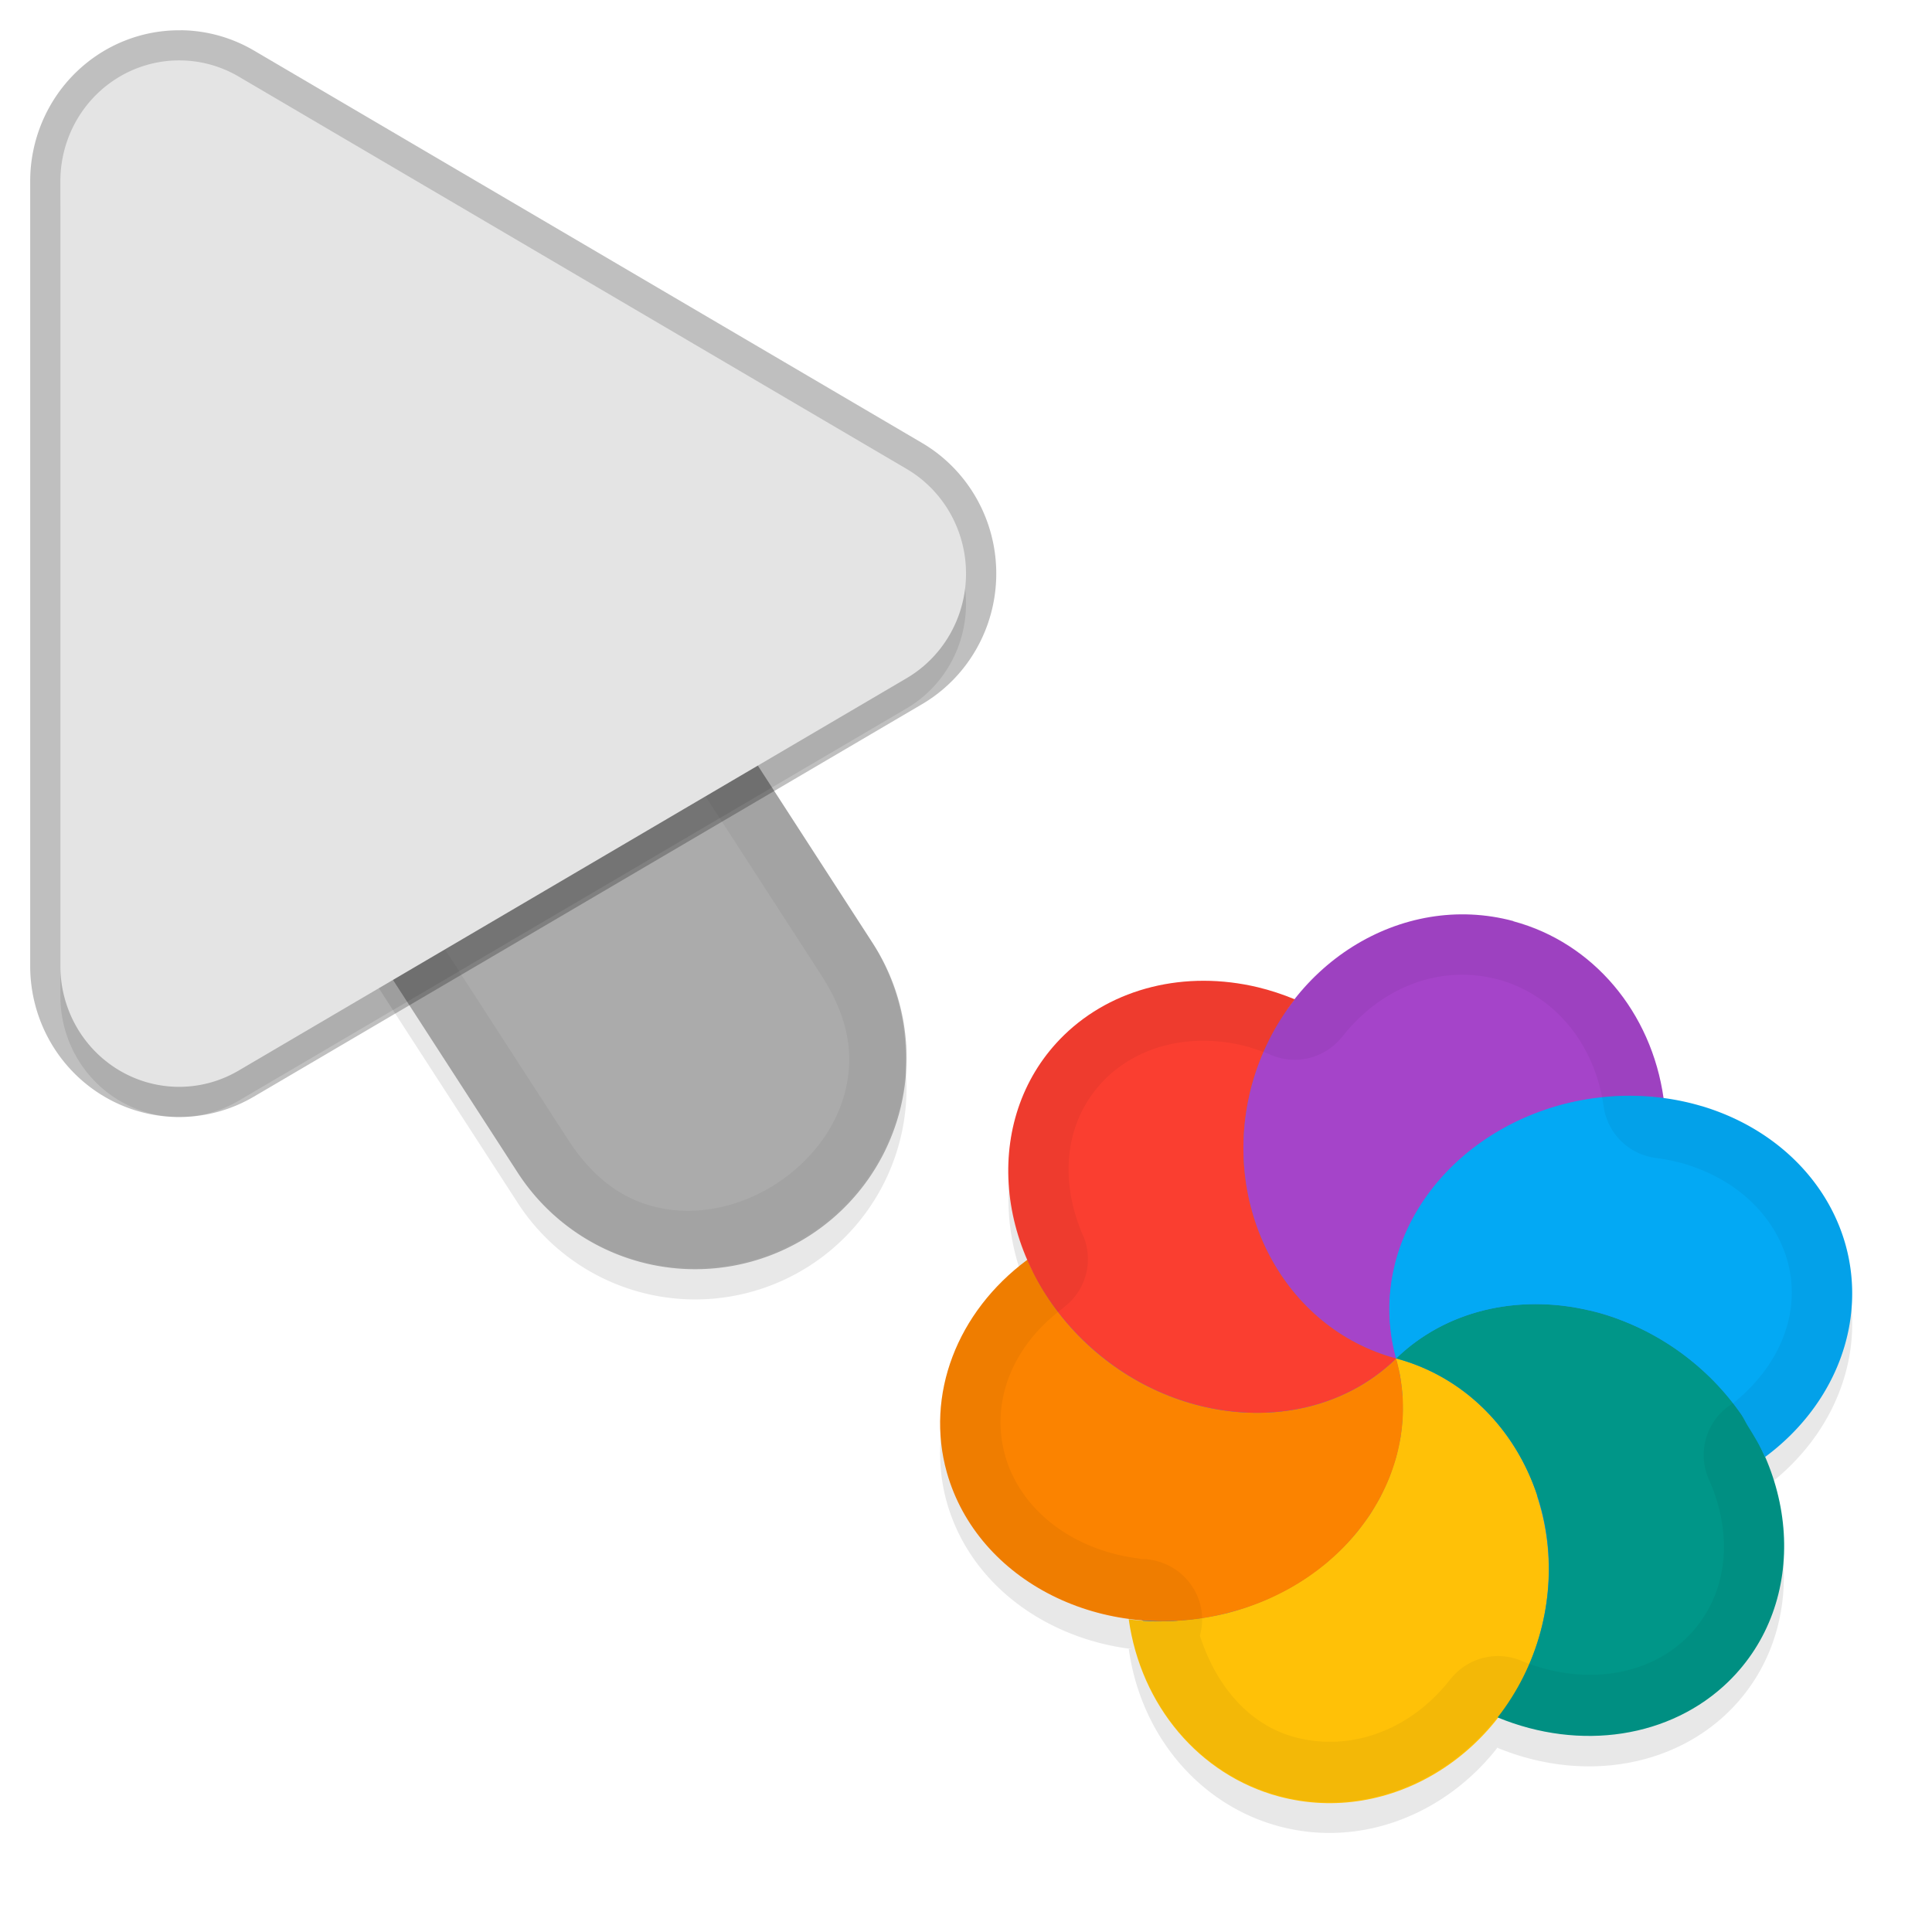 <svg xmlns="http://www.w3.org/2000/svg" id="svg5327" width="32" height="32" version="1.1">
 <defs id="defs5329">
  <filter id="filter843" style="color-interpolation-filters:sRGB" width="1.108" height="1.087" x="-.05" y="-.04">
   <feGaussianBlur id="feGaussianBlur845" stdDeviation=".281"/>
  </filter>
  <filter id="filter835" style="color-interpolation-filters:sRGB" width="1.102" height="1.09" x="-.05" y="-.04">
   <feGaussianBlur id="feGaussianBlur837" stdDeviation=".32"/>
  </filter>
  <filter id="filter1060" style="color-interpolation-filters:sRGB" width="1.095" height="1.097" x="-.05" y="-.05">
   <feGaussianBlur id="feGaussianBlur1062" stdDeviation=".298"/>
  </filter>
 </defs>
 <path id="ellipse861" style="opacity:0.3;fill:#000000;stroke-width:0.375;filter:url(#filter1060)" d="m 25.066,15.756 c -1.363,-0.366 -2.766,0.198 -3.631,1.312 0.005,-0.01 0.006,-0.011 0.01,-0.016 -0.2,-0.082 -0.404,-0.15 -0.612,-0.2 -1.203,-0.287 -2.404,0.01 -3.209,0.792 -0.987,0.96 -1.168,2.43 -0.601,3.729 -0.002,-6e-4 -0.005,0 -0.005,-0.012 -1.173,0.868 -1.694,2.244 -1.335,3.525 0.378,1.337 1.618,2.252 3.068,2.428 -0.018,0 -0.038,2e-4 -0.055,0 0.201,1.435 1.173,2.581 2.487,2.935 1.366,0.366 2.772,-0.203 3.636,-1.323 -0.006,0.01 -0.009,0.017 -0.015,0.024 1.374,0.566 2.866,0.336 3.82,-0.59 0.996,-0.97 1.175,-2.459 0.587,-3.768 0.007,0.015 0.018,0.03 0.024,0.045 A 3.396,3.844 81.279 0 0 30.567,21.116 3.396,3.844 81.279 0 0 28.184,18.825 3.396,3.844 81.279 0 0 27.552,18.694 c -0.202,-1.433 -1.172,-2.579 -2.486,-2.933 z m -6.158,11.572 a 6.189,6 15 0 0 0.002,5e-4 c -0.002,-10e-5 -0.004,0 -0.006,0 0.001,2e-4 0.002,6e-4 0.004,0 z"/>
 <path id="path877" style="color:#000000;font-style:normal;font-variant:normal;font-weight:normal;font-stretch:normal;font-size:medium;line-height:normal;font-family:sans-serif;font-variant-ligatures:normal;font-variant-position:normal;font-variant-caps:normal;font-variant-numeric:normal;font-variant-alternates:normal;font-feature-settings:normal;text-indent:0;text-align:start;text-decoration:none;text-decoration-line:none;text-decoration-style:solid;text-decoration-color:#000000;letter-spacing:normal;word-spacing:normal;text-transform:none;writing-mode:lr-tb;direction:ltr;text-orientation:mixed;dominant-baseline:auto;baseline-shift:baseline;text-anchor:start;white-space:normal;shape-padding:0;clip-rule:nonzero;display:inline;overflow:visible;visibility:visible;opacity:0.3;isolation:auto;mix-blend-mode:normal;color-interpolation:sRGB;color-interpolation-filters:linearRGB;solid-color:#000000;solid-opacity:1;vector-effect:none;fill:#000000;fill-opacity:1;fill-rule:nonzero;stroke:none;stroke-width:7;stroke-linecap:round;stroke-linejoin:miter;stroke-miterlimit:4;stroke-dasharray:none;stroke-dashoffset:0;stroke-opacity:1;filter:url(#filter843);color-rendering:auto;image-rendering:auto;shape-rendering:auto;text-rendering:auto;enable-background:accumulate" d="m 6.01,5.959 a 3.5,3.5 0 0 0 -2.949,5.443 l 5.5,8.5 a 3.501,3.501 0 1 0 5.879,-3.803 l -5.5,-8.5 A 3.5,3.5 0 0 0 6.01,5.959 Z"/>
 <path id="path4" style="fill:none;stroke:#e4e4e4;stroke-width:7;stroke-linecap:round;stroke-opacity:1" d="m 11.5,17.501 -5.5,-8.5"/>
 <path id="path881" style="opacity:0.3;fill:#000000;stroke-width:0.5;filter:url(#filter835)" d="M 3.013,1.502 A 1.967,2.001 0 0 0 1,3.502 V 16.499 A 1.967,2.001 0 0 0 3.951,18.233 L 15.015,11.734 a 1.967,2.001 0 0 0 0,-3.468 L 3.951,1.768 A 1.967,2.001 0 0 0 3.013,1.502 Z"/>
 <path id="path845" style="color:#000000;font-style:normal;font-variant:normal;font-weight:normal;font-stretch:normal;font-size:medium;line-height:normal;font-family:sans-serif;font-variant-ligatures:normal;font-variant-position:normal;font-variant-caps:normal;font-variant-numeric:normal;font-variant-alternates:normal;font-feature-settings:normal;text-indent:0;text-align:start;text-decoration:none;text-decoration-line:none;text-decoration-style:solid;text-decoration-color:#000000;letter-spacing:normal;word-spacing:normal;text-transform:none;writing-mode:lr-tb;direction:ltr;text-orientation:mixed;dominant-baseline:auto;baseline-shift:baseline;text-anchor:start;white-space:normal;shape-padding:0;clip-rule:nonzero;display:inline;overflow:visible;visibility:visible;opacity:0.25;isolation:auto;mix-blend-mode:normal;color-interpolation:sRGB;color-interpolation-filters:linearRGB;solid-color:#000000;solid-opacity:1;vector-effect:none;fill:#000000;fill-opacity:1;fill-rule:nonzero;stroke:none;stroke-width:7;stroke-linecap:round;stroke-linejoin:miter;stroke-miterlimit:4;stroke-dasharray:none;stroke-dashoffset:0;stroke-opacity:1;color-rendering:auto;image-rendering:auto;shape-rendering:auto;text-rendering:auto;enable-background:accumulate" d="m 6.01,5.46 a 3.5,3.5 0 0 0 -2.949,5.441 l 5.5,8.5 a 3.501,3.501 0 1 0 5.879,-3.803 l -5.5,-8.5 A 3.5,3.5 0 0 0 6.01,5.46 Z"/>
 <path id="path858" style="color:#000000;font-style:normal;font-variant:normal;font-weight:normal;font-stretch:normal;font-size:medium;line-height:normal;font-family:sans-serif;font-variant-ligatures:normal;font-variant-position:normal;font-variant-caps:normal;font-variant-numeric:normal;font-variant-alternates:normal;font-feature-settings:normal;text-indent:0;text-align:start;text-decoration:none;text-decoration-line:none;text-decoration-style:solid;text-decoration-color:#000000;letter-spacing:normal;word-spacing:normal;text-transform:none;writing-mode:lr-tb;direction:ltr;text-orientation:mixed;dominant-baseline:auto;baseline-shift:baseline;text-anchor:start;white-space:normal;shape-padding:0;clip-rule:nonzero;display:inline;overflow:visible;visibility:visible;opacity:0.05;isolation:auto;mix-blend-mode:normal;color-interpolation:sRGB;color-interpolation-filters:linearRGB;solid-color:#000000;solid-opacity:1;vector-effect:none;fill:#010101;fill-opacity:1;fill-rule:nonzero;stroke:none;stroke-width:7;stroke-linecap:round;stroke-linejoin:miter;stroke-miterlimit:4;stroke-dasharray:none;stroke-dashoffset:0;stroke-opacity:1;color-rendering:auto;image-rendering:auto;shape-rendering:auto;text-rendering:auto;enable-background:accumulate" d="m 6.01,5.461 a 3.5,3.5 0 0 0 -2.949,5.441 l 5.5,8.5 a 3.501,3.501 0 1 0 5.879,-3.803 l -5.5,-8.5 A 3.5,3.5 0 0 0 6.01,5.461 Z m -0.01,1 c 0.853,0.01 1.638,0.448 2.092,1.17 l 0.004,0.01 5.504,8.506 c 0.498,0.77 0.544,1.41 0.383,1.99 -0.161,0.581 -0.577,1.114 -1.125,1.469 -0.548,0.355 -1.205,0.515 -1.801,0.424 -0.595,-0.091 -1.158,-0.396 -1.656,-1.166 l -5.504,-8.506 -0.004,-0.01 C 2.747,8.629 3.934,6.439 6,6.461 Z"/>
 <path id="path856" style="opacity:0.25;fill:none;stroke:#000000;stroke-width:1;stroke-linecap:round;stroke-linejoin:round;stroke-miterlimit:4;stroke-dasharray:none;stroke-opacity:1" d="m 3.013,1.002 a 1.967,2.001 0 0 0 -2.013,2 V 15.999 a 1.967,2.001 0 0 0 2.951,1.734 l 11.065,-6.499 a 1.967,2.001 0 0 0 0,-3.468 l -11.065,-6.499 a 1.967,2.001 0 0 0 -0.937,-0.266 z"/>
 <path id="path8" style="fill:#e4e4e4;stroke-width:0.5" d="M 3.013,1.001 A 1.967,2.001 0 0 0 1,3.001 V 15.999 A 1.967,2.001 0 0 0 3.951,17.733 L 15.015,11.234 a 1.967,2.001 0 0 0 0,-3.468 L 3.951,1.267 A 1.967,2.001 0 0 0 3.013,1.001 Z"/>
 <ellipse id="ellipse3" style="fill:#278df2;stroke-width:0.375" cx="28.16" cy="15.748" rx="6.189" ry="6" transform="rotate(15)"/>
 <path id="ellipse10" style="fill:#ffc107;stroke-width:0.375" d="m 23.125,22.5 c 0.025,0.091 0.045,0.183 0.062,0.275 0.011,0.063 0.019,0.126 0.026,0.189 0.007,0.049 0.012,0.1 0.016,0.15 0.003,0.06 0.004,0.121 0.004,0.181 0.001,0.054 8.76e-4,0.108 -8.31e-4,0.162 -0.003,0.058 -0.008,0.116 -0.014,0.174 -0.006,0.058 -0.013,0.116 -0.022,0.174 -0.01,0.054 -0.021,0.109 -0.034,0.163 -0.011,0.053 -0.023,0.107 -0.037,0.16 -0.018,0.062 -0.038,0.124 -0.06,0.186 -0.016,0.05 -0.033,0.099 -0.052,0.148 -0.022,0.053 -0.044,0.105 -0.069,0.158 -0.026,0.058 -0.053,0.115 -0.082,0.172 -0.025,0.047 -0.052,0.094 -0.08,0.14 -0.029,0.051 -0.059,0.102 -0.091,0.151 -0.041,0.061 -0.084,0.12 -0.129,0.178 -0.026,0.036 -0.054,0.073 -0.081,0.108 -0.046,0.056 -0.095,0.112 -0.145,0.165 -0.033,0.037 -0.067,0.073 -0.102,0.108 -0.048,0.048 -0.098,0.095 -0.149,0.14 -0.043,0.039 -0.087,0.078 -0.132,0.116 -0.046,0.037 -0.092,0.072 -0.14,0.108 -0.051,0.038 -0.103,0.076 -0.155,0.112 -0.056,0.038 -0.113,0.075 -0.171,0.11 -0.047,0.029 -0.094,0.057 -0.142,0.083 -0.069,0.037 -0.139,0.073 -0.211,0.107 -0.04,0.02 -0.08,0.04 -0.121,0.059 -0.066,0.029 -0.133,0.057 -0.2,0.082 -0.06,0.023 -0.12,0.045 -0.182,0.067 -0.1,0.034 -0.201,0.064 -0.303,0.091 -0.111,0.027 -0.223,0.05 -0.336,0.068 -0.045,0.01 -0.09,0.014 -0.135,0.021 -0.085,0.013 -0.169,0.022 -0.254,0.029 -0.036,0 -0.072,0 -0.109,0.01 -0.092,0.01 -0.183,0.01 -0.275,0.01 -0.032,0 -0.063,0 -0.094,0 -0.107,0 -0.214,-0.01 -0.32,-0.022 -0.038,3e-4 -0.073,-0.01 -0.11,-0.013 0.201,1.435 1.173,2.581 2.487,2.935 1.857,0.497 3.796,-0.721 4.332,-2.721 0.536,-2 -0.535,-4.025 -2.391,-4.523 z m 0,0 c -3.96e-4,-10e-5 0,0 0,0 z"/>
 <path id="path9" style="fill:#a544c9;stroke-width:0.375" d="m 25.066,15.256 c -1.857,-0.498 -3.798,0.72 -4.334,2.721 -0.536,2.001 0.535,4.027 2.393,4.524 -0.025,-0.091 -0.045,-0.183 -0.062,-0.275 -0.011,-0.065 -0.02,-0.131 -0.026,-0.197 -0.006,-0.045 -0.012,-0.09 -0.016,-0.136 -0.004,-0.065 -0.006,-0.13 -0.006,-0.196 -6.94e-4,-0.05 4e-5,-0.1 0.002,-0.151 0.004,-0.068 0.01,-0.136 0.018,-0.203 0.004,-0.041 0.009,-0.082 0.015,-0.123 0.014,-0.084 0.031,-0.169 0.052,-0.253 0.005,-0.024 0.01,-0.047 0.015,-0.071 0.024,-0.089 0.053,-0.177 0.085,-0.264 0.008,-0.022 0.016,-0.044 0.024,-0.066 0.031,-0.079 0.064,-0.157 0.101,-0.234 0.015,-0.033 0.031,-0.066 0.047,-0.099 0.036,-0.067 0.073,-0.133 0.114,-0.198 0.022,-0.038 0.045,-0.076 0.069,-0.113 0.04,-0.059 0.082,-0.116 0.125,-0.173 0.03,-0.043 0.062,-0.084 0.094,-0.124 0.041,-0.049 0.084,-0.097 0.127,-0.144 0.035,-0.041 0.072,-0.081 0.109,-0.12 0.06,-0.06 0.122,-0.117 0.186,-0.173 0.025,-0.022 0.051,-0.044 0.076,-0.067 0.072,-0.06 0.147,-0.117 0.224,-0.172 0.023,-0.017 0.047,-0.035 0.07,-0.052 0.078,-0.053 0.159,-0.104 0.241,-0.152 0.025,-0.015 0.05,-0.03 0.075,-0.044 0.09,-0.05 0.182,-0.098 0.277,-0.142 0.019,-0.01 0.037,-0.018 0.056,-0.027 0.088,-0.039 0.177,-0.075 0.268,-0.108 0.034,-0.013 0.068,-0.025 0.103,-0.037 0.11,-0.039 0.222,-0.073 0.335,-0.102 0.213,-0.052 0.431,-0.088 0.649,-0.107 0.036,0 0.072,-0.01 0.109,-0.013 0.293,-0.02 0.586,-0.01 0.874,0.03 -0.201,-1.435 -1.173,-2.581 -2.487,-2.935 z"/>
 <path id="path14" style="fill:#ffc107;stroke-width:0.375" d="m 23.125,22.5 c -7.348,4.243 -3.674,2.122 0,0 z m -5.2e-5,2e-4 c 0.276,1.329 1.155,2.108 2.337,2.275 -0.359,-1.093 -1.201,-1.97 -2.337,-2.275 z"/>
 <path id="path11" style="fill:#009688;stroke-width:0.375" d="m 26.334,21.708 c -1.204,-0.287 -2.405,0.01 -3.209,0.792 1.857,0.498 2.928,2.523 2.392,4.523 -0.141,0.52 -0.384,1.005 -0.712,1.423 1.374,0.566 2.867,0.336 3.821,-0.591 1.347,-1.31 1.207,-3.572 -0.312,-5.051 -0.554,-0.539 -1.244,-0.922 -1.979,-1.097 z m -1.53,6.739 z M 23.125,22.5 Z"/>
 <path id="ellipse980" style="fill:#03a9f4;stroke-width:0.375" d="m 28.184,18.321 a 3.396,3.844 81.279 0 0 -2.263,-0.038 3.396,3.844 81.279 0 0 -2.796,4.217 c 0.101,-0.098 0.207,-0.188 0.319,-0.27 0.113,-0.083 0.231,-0.158 0.353,-0.225 0.366,-0.2 0.774,-0.328 1.204,-0.379 0.287,-0.034 0.584,-0.034 0.883,0 0.149,0.018 0.299,0.044 0.45,0.08 0.185,0.039 0.365,0.098 0.541,0.169 0.353,0.138 0.69,0.324 0.998,0.553 0.154,0.115 0.301,0.24 0.44,0.375 0.198,0.193 0.371,0.401 0.522,0.617 0.044,0.064 0.073,0.131 0.113,0.196 0.096,0.155 0.191,0.309 0.264,0.471 0.007,0.015 0.018,0.03 0.024,0.045 a 3.396,3.844 81.279 0 0 1.33,-3.522 3.396,3.844 81.279 0 0 -2.383,-2.29 z"/>
 <path id="ellipse14" style="fill:#fb8300;stroke-width:0.375" d="m 23.125,22.5 c -3.96e-4,-10e-5 0,0 0,0 z m 0,0 c -1.346,1.311 -3.669,1.174 -5.188,-0.304 -0.394,-0.386 -0.707,-0.84 -0.919,-1.332 -1.173,0.868 -1.694,2.244 -1.335,3.525 0.511,1.808 2.591,2.85 4.645,2.329 2.054,-0.521 3.306,-2.409 2.796,-4.217 z"/>
 <path id="ellipse18" style="fill:#fa3e30;stroke-width:0.375" d="m 20.834,16.352 c -1.203,-0.287 -2.404,0.01 -3.209,0.792 -1.347,1.31 -1.207,3.573 0.313,5.052 1.519,1.479 3.842,1.615 5.188,0.304 -1.858,-0.497 -2.929,-2.523 -2.393,-4.524 0.141,-0.52 0.384,-1.006 0.713,-1.424 -0.2,-0.082 -0.404,-0.15 -0.612,-0.2 z m 2.291,6.148 c -3.96e-4,-10e-5 0,0 0,0 z"/>
 <path id="ellipse904" style="opacity:0.05;fill:#010101;fill-opacity:1;stroke-width:0.375" d="m 25.066,15.256 c -1.363,-0.366 -2.766,0.198 -3.631,1.312 0.004,0 0.006,-0.011 0.01,-0.015 -0.2,-0.083 -0.404,-0.15 -0.612,-0.2 -1.203,-0.287 -2.404,0.01 -3.209,0.792 -0.987,0.96 -1.168,2.43 -0.601,3.729 -0.002,0 -0.004,-0.01 -0.005,-0.01 -1.173,0.868 -1.694,2.244 -1.335,3.525 0.378,1.337 1.618,2.252 3.068,2.428 -0.018,0 -0.037,0 -0.055,-0.01 0.201,1.435 1.173,2.581 2.487,2.935 1.366,0.366 2.772,-0.203 3.636,-1.323 -0.006,0.01 -0.009,0.017 -0.015,0.024 1.374,0.566 2.866,0.336 3.82,-0.59 0.996,-0.97 1.175,-2.459 0.587,-3.768 0.007,0.015 0.018,0.03 0.024,0.045 a 3.396,3.844 81.279 0 0 1.33,-3.522 3.396,3.844 81.279 0 0 -2.383,-2.291 3.396,3.844 81.279 0 0 -0.632,-0.131 C 27.349,16.753 26.379,15.607 25.066,15.254 Z M 24.802,16.22 H 24.801 a 1,1 0 0 0 0.004,0 c 0.91,0.244 1.606,1.038 1.757,2.107 a 1,1 0 0 0 0.864,0.852 c 0.162,0.021 0.32,0.054 0.473,0.098 l 0.002,5e-4 c 0.892,0.266 1.499,0.88 1.704,1.603 0.23,0.823 -0.092,1.711 -0.892,2.357 a 1,1 0 0 0 -0.412,1.258 c 0.44,0.981 0.3,1.984 -0.371,2.638 -0.63,0.611 -1.66,0.797 -2.693,0.391 a 1,1 0 0 0 -1.206,0.281 l -0.002,-5e-4 c -0.643,0.833 -1.633,1.222 -2.583,0.968 -0.767,-0.207 -1.307,-0.858 -1.572,-1.681 a 1,1 0 0 0 -0.097,-0.768 l -0.002,-5e-4 a 1,1 0 0 0 -0.587,-0.459 1,1 0 0 0 -0.002,-5e-4 1,1 0 0 0 -0.194,-0.038 l -0.004,-0.001 h -0.006 a 1,1 0 0 0 -0.066,0 1,1 0 0 0 -0.017,0 l -0.025,-0.01 c -1.107,-0.134 -1.971,-0.804 -2.226,-1.706 -0.24,-0.858 0.088,-1.798 0.967,-2.448 l -0.004,-0.001 a 1,1 0 0 0 0.331,-1.191 c 0,0 -0.002,-5e-4 -0.002,-5e-4 -0.425,-0.975 -0.282,-1.966 0.383,-2.613 0.538,-0.523 1.37,-0.752 2.275,-0.537 0.139,0.037 0.28,0.086 0.42,0.139 a 1,1 0 0 0 1.208,-0.281 c 0,0 0.002,5e-4 0.002,5e-4 0.642,-0.826 1.627,-1.208 2.574,-0.956 z m -5.894,10.608 a 6.189,6 15 0 0 0.001,0 c -0.002,-10e-5 -0.004,0 -0.006,0 0.001,10e-5 0.003,0 0.004,-9e-4 z"/>
</svg>
